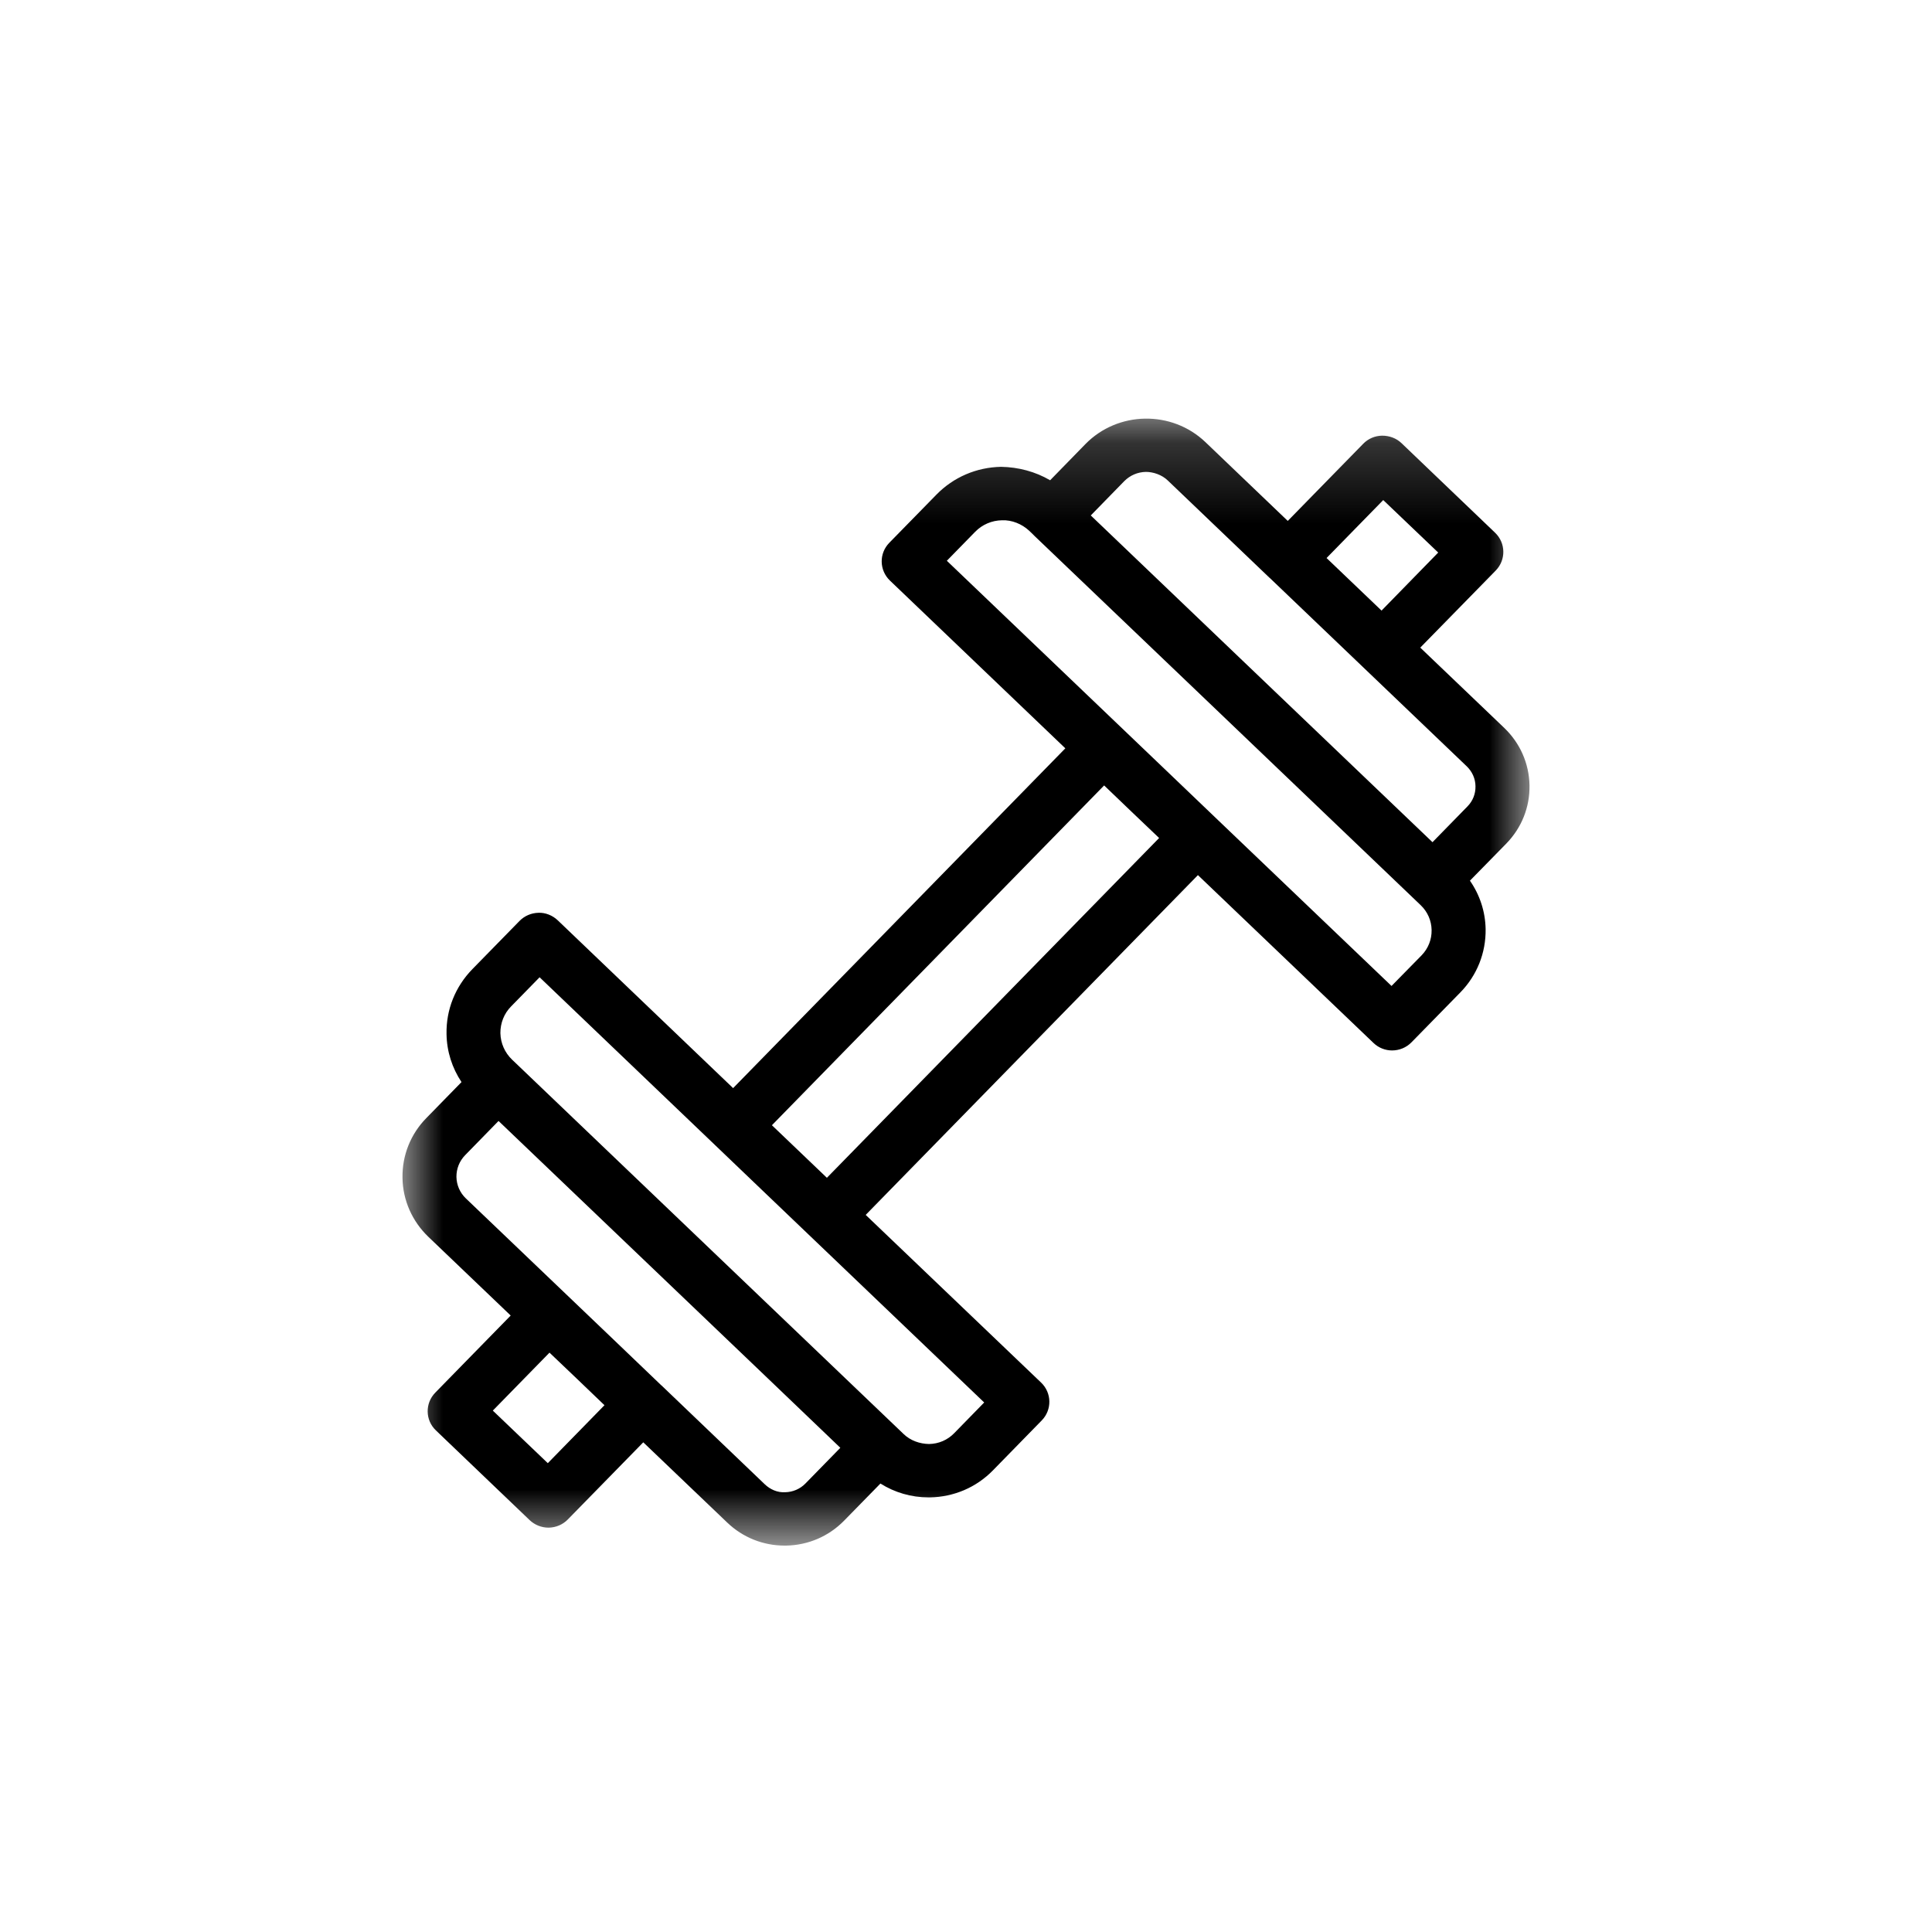 <svg viewBox="0 0 24 24" xmlns="http://www.w3.org/2000/svg" data-title="Sport" fill="currentColor" stroke="none">
  <mask id="mask0_1508_5015" style="mask-type:alpha" maskUnits="userSpaceOnUse" x="5" y="5" width="14" height="15">
    <path d="M5 5.2H19V19.2H5V5.2Z"/>
  </mask>
  <g mask="url(#mask0_1508_5015)">
    <path fill-rule="evenodd" clip-rule="evenodd" d="M18.229 10.018L17.795 10.462L15.43 8.201L13.55 6.403L13.965 5.978C14.037 5.905 14.132 5.864 14.235 5.862C14.326 5.862 14.434 5.898 14.507 5.969L15.771 7.178C15.772 7.178 15.772 7.178 15.772 7.178L16.937 8.292C16.937 8.292 16.937 8.292 16.937 8.292L18.221 9.52C18.289 9.586 18.328 9.673 18.329 9.767C18.331 9.861 18.296 9.95 18.229 10.018ZM17.66 11.867L17.286 12.248L15.107 10.165C15.107 10.165 15.107 10.164 15.106 10.164L14.524 9.607L11.762 6.966L12.114 6.606C12.202 6.516 12.32 6.465 12.448 6.463C12.569 6.458 12.694 6.508 12.786 6.594L12.842 6.648C12.842 6.649 12.842 6.649 12.842 6.649L14.86 8.578L17.649 11.245C17.734 11.327 17.782 11.436 17.784 11.554C17.786 11.671 17.742 11.782 17.66 11.867ZM10.272 14.631L9.93 14.304L9.589 13.978L13.716 9.757L14.057 10.084L14.399 10.41L10.272 14.631ZM11.853 17.804C11.77 17.889 11.66 17.936 11.541 17.938C11.425 17.936 11.31 17.896 11.225 17.814L6.362 13.164C6.271 13.077 6.219 12.96 6.216 12.834C6.215 12.709 6.262 12.589 6.351 12.5L6.703 12.14L8.882 14.224L9.464 14.781L12.226 17.422L11.853 17.804ZM10.004 18.43C9.938 18.497 9.849 18.535 9.754 18.537C9.658 18.543 9.568 18.503 9.5 18.438L8.217 17.21C8.216 17.21 8.216 17.21 8.216 17.21L7.624 16.643L5.787 14.887C5.714 14.817 5.672 14.722 5.67 14.62C5.669 14.519 5.707 14.423 5.778 14.35L6.193 13.925L9.548 17.132L10.439 17.985L10.004 18.43ZM6.805 18.176L6.122 17.523L6.826 16.803L7.165 17.126L7.509 17.456L6.805 18.176ZM17.183 6.212L17.866 6.864L17.162 7.585L16.479 6.932L17.183 6.212ZM19 9.756C18.995 9.485 18.884 9.232 18.687 9.043L17.643 8.045L18.581 7.087C18.709 6.955 18.706 6.746 18.573 6.618L17.409 5.504C17.345 5.443 17.259 5.412 17.17 5.412C17.081 5.413 16.996 5.449 16.935 5.512L15.997 6.471L14.974 5.492C14.556 5.093 13.886 5.105 13.483 5.517L13.045 5.966C12.861 5.858 12.651 5.803 12.436 5.799C12.13 5.805 11.845 5.927 11.632 6.145L11.047 6.743C10.918 6.875 10.922 7.084 11.055 7.212L13.234 9.296L9.107 13.517L6.928 11.432C6.864 11.371 6.774 11.335 6.689 11.339C6.6 11.341 6.516 11.377 6.454 11.44L5.869 12.038C5.656 12.256 5.541 12.542 5.547 12.845C5.55 13.061 5.616 13.266 5.733 13.442L5.296 13.889C5.1 14.089 4.995 14.353 5 14.632C5.004 14.909 5.119 15.17 5.321 15.364L6.344 16.342L5.407 17.3C5.278 17.432 5.282 17.643 5.415 17.769L6.579 18.883C6.642 18.943 6.726 18.977 6.813 18.977H6.818C6.907 18.975 6.992 18.939 7.054 18.875L7.991 17.917L9.034 18.914C9.227 19.099 9.48 19.2 9.747 19.2H9.765C10.04 19.195 10.295 19.085 10.486 18.89L10.937 18.429C11.115 18.541 11.319 18.601 11.534 18.601H11.553C11.85 18.596 12.128 18.477 12.335 18.265L12.941 17.645C13.07 17.513 13.066 17.303 12.934 17.176L10.754 15.092L14.881 10.871L17.061 12.955C17.126 13.018 17.21 13.049 17.293 13.049C17.381 13.049 17.469 13.015 17.535 12.947L18.142 12.327C18.348 12.116 18.459 11.837 18.455 11.542C18.451 11.324 18.383 11.117 18.26 10.94L18.712 10.479C18.902 10.284 19.005 10.027 19 9.756Z"/>
  </g>
</svg>
